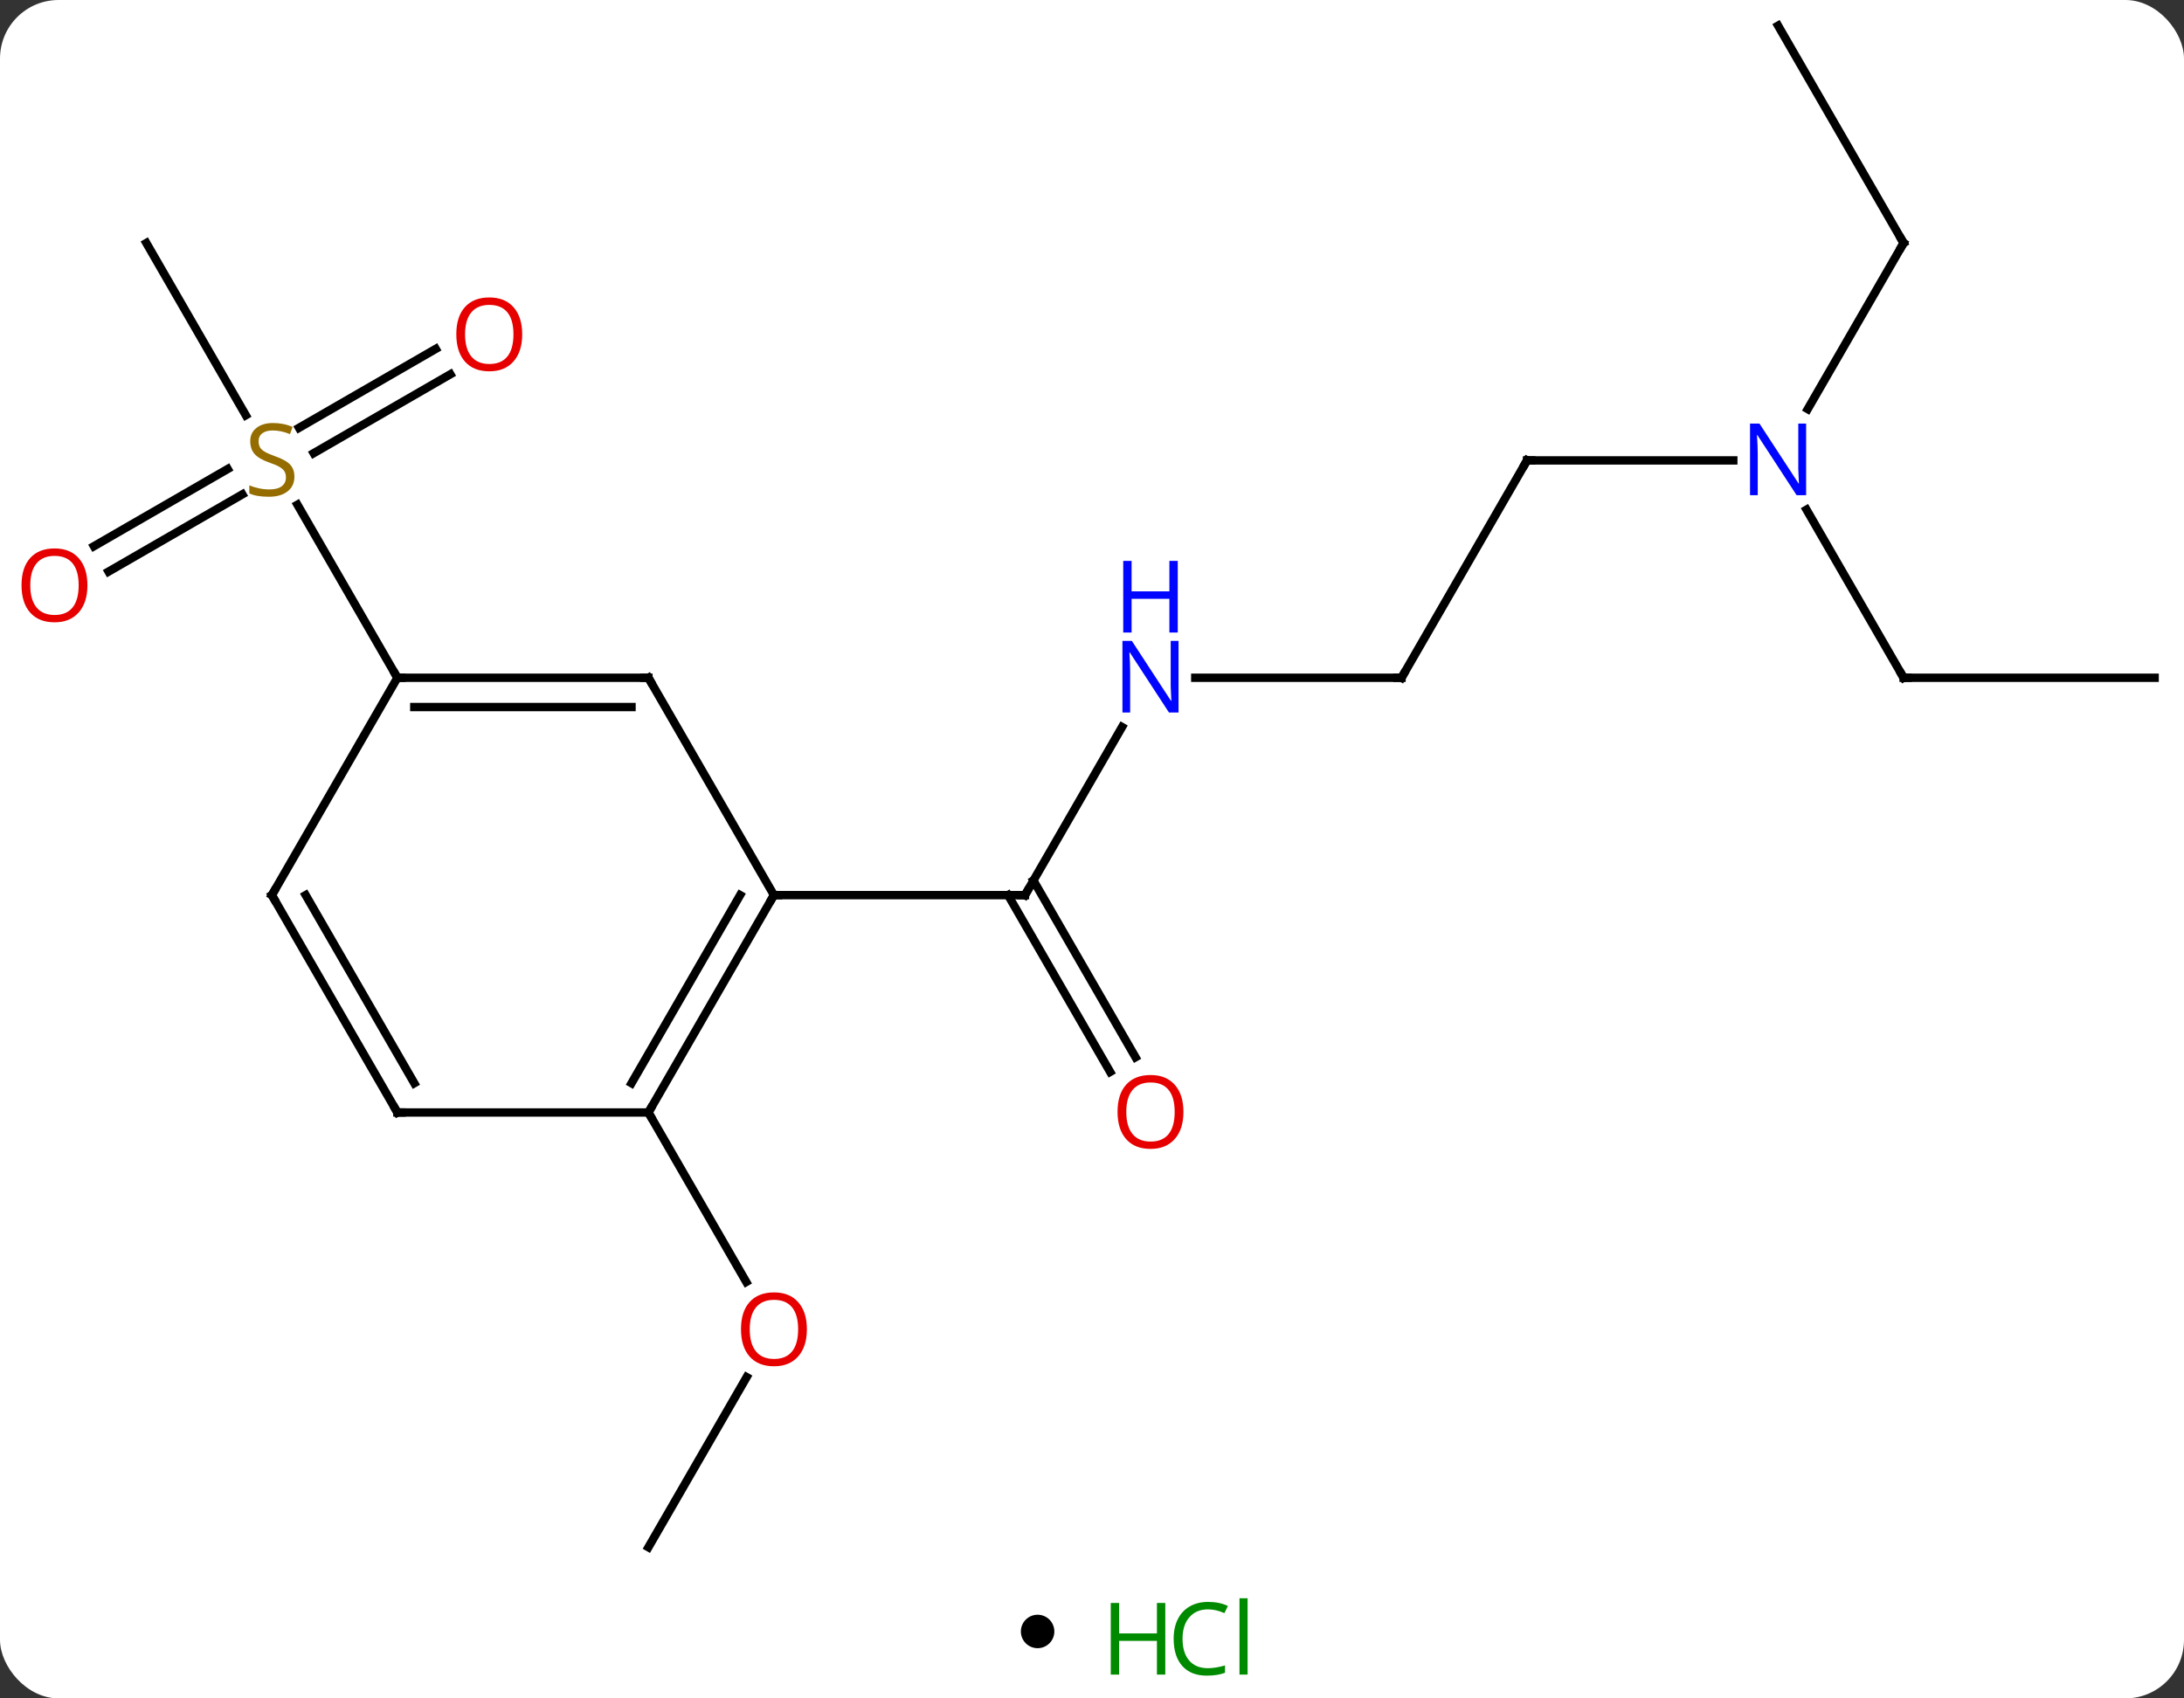 <svg width="261" viewBox="0 0 261 203" style="fill-opacity:1; color-rendering:auto; color-interpolation:auto; text-rendering:auto; stroke:black; stroke-linecap:square; stroke-miterlimit:10; shape-rendering:auto; stroke-opacity:1; fill:black; stroke-dasharray:none; font-weight:normal; stroke-width:1; font-family:'Open Sans'; font-style:normal; stroke-linejoin:miter; font-size:12; stroke-dashoffset:0; image-rendering:auto;" height="203" class="cas-substance-image" xmlns:xlink="http://www.w3.org/1999/xlink" xmlns="http://www.w3.org/2000/svg"><rect x="0" y="0" width="261" height="203" fill="#333333" stroke="none"/><svg class="cas-substance-single-component"><rect y="0" x="0" width="261" stroke="none" ry="7" rx="7" height="203" fill="white" class="cas-substance-group"/><svg y="0" x="0" width="261" viewBox="0 0 261 188" style="fill:black;" height="188" class="cas-substance-single-component-image"><svg><g><g transform="translate(132,94)" style="text-rendering:geometricPrecision; color-rendering:optimizeQuality; color-interpolation:linearRGB; stroke-linecap:butt; image-rendering:optimizeQuality;"><line y2="-7.102" y1="12.99" x2="2.09" x1="-9.51" style="fill:none;"/><line y2="34.117" y1="12.99" x2="0.667" x1="-11.531" style="fill:none;"/><line y2="32.367" y1="11.24" x2="3.699" x1="-8.5" style="fill:none;"/><line y2="12.99" y1="12.99" x2="-39.51" x1="-9.51" style="fill:none;"/><line y2="-12.99" y1="-12.99" x2="35.49" x1="10.842" style="fill:none;"/><line y2="-38.97" y1="-12.99" x2="50.49" x1="35.49" style="fill:none;"/><line y2="-38.97" y1="-38.97" x2="75.138" x1="50.49" style="fill:none;"/><line y2="-64.953" y1="-45.108" x2="95.49" x1="84.034" style="fill:none;"/><line y2="-12.99" y1="-33.082" x2="95.49" x1="83.89" style="fill:none;"/><line y2="-90.933" y1="-64.953" x2="80.49" x1="95.49" style="fill:none;"/><line y2="-12.99" y1="-12.99" x2="125.49" x1="95.49" style="fill:none;"/><line y2="90.933" y1="70.601" x2="-54.51" x1="-42.771" style="fill:none;"/><line y2="38.97" y1="59.225" x2="-54.51" x1="-42.817" style="fill:none;"/><line y2="-64.953" y1="-44.369" x2="-114.51" x1="-102.627" style="fill:none;"/><line y2="-49.266" y1="-39.833" x2="-78.178" x1="-94.516" style="fill:none;"/><line y2="-52.297" y1="-42.864" x2="-79.928" x1="-96.266" style="fill:none;"/><line y2="-28.712" y1="-37.944" x2="-120.778" x1="-104.787" style="fill:none;"/><line y2="-25.68" y1="-34.913" x2="-119.028" x1="-103.037" style="fill:none;"/><line y2="-12.99" y1="-33.676" x2="-84.51" x1="-96.454" style="fill:none;"/><line y2="38.97" y1="12.99" x2="-54.51" x1="-39.51" style="fill:none;"/><line y2="35.47" y1="12.99" x2="-56.531" x1="-43.551" style="fill:none;"/><line y2="-12.99" y1="12.99" x2="-54.51" x1="-39.51" style="fill:none;"/><line y2="38.97" y1="38.97" x2="-84.51" x1="-54.51" style="fill:none;"/><line y2="-12.99" y1="-12.99" x2="-84.51" x1="-54.51" style="fill:none;"/><line y2="-9.49" y1="-9.49" x2="-82.489" x1="-56.531" style="fill:none;"/><line y2="12.99" y1="38.97" x2="-99.51" x1="-84.51" style="fill:none;"/><line y2="12.99" y1="35.47" x2="-95.469" x1="-82.489" style="fill:none;"/><line y2="12.99" y1="-12.99" x2="-99.51" x1="-84.51" style="fill:none;"/><path style="fill:none; stroke-miterlimit:5;" d="M-9.26 12.557 L-9.51 12.99 L-10.01 12.99"/></g><g transform="translate(132,94)" style="stroke-linecap:butt; fill:rgb(0,5,255); text-rendering:geometricPrecision; color-rendering:optimizeQuality; image-rendering:optimizeQuality; font-family:'Open Sans'; stroke:rgb(0,5,255); color-interpolation:linearRGB; stroke-miterlimit:5;"><path style="stroke:none;" d="M8.842 -8.834 L7.701 -8.834 L3.013 -16.021 L2.967 -16.021 Q3.06 -14.756 3.06 -13.709 L3.06 -8.834 L2.138 -8.834 L2.138 -17.396 L3.263 -17.396 L7.935 -10.24 L7.982 -10.24 Q7.982 -10.396 7.935 -11.256 Q7.888 -12.115 7.904 -12.49 L7.904 -17.396 L8.842 -17.396 L8.842 -8.834 Z"/><path style="stroke:none;" d="M8.748 -18.396 L7.748 -18.396 L7.748 -22.427 L3.232 -22.427 L3.232 -18.396 L2.232 -18.396 L2.232 -26.959 L3.232 -26.959 L3.232 -23.318 L7.748 -23.318 L7.748 -26.959 L8.748 -26.959 L8.748 -18.396 Z"/><path style="fill:rgb(230,0,0); stroke:none;" d="M9.428 38.9 Q9.428 40.962 8.388 42.142 Q7.349 43.322 5.506 43.322 Q3.615 43.322 2.584 42.157 Q1.552 40.993 1.552 38.884 Q1.552 36.79 2.584 35.642 Q3.615 34.493 5.506 34.493 Q7.365 34.493 8.396 35.665 Q9.428 36.837 9.428 38.9 ZM2.599 38.9 Q2.599 40.634 3.342 41.54 Q4.084 42.447 5.506 42.447 Q6.928 42.447 7.654 41.548 Q8.381 40.65 8.381 38.9 Q8.381 37.165 7.654 36.275 Q6.928 35.384 5.506 35.384 Q4.084 35.384 3.342 36.282 Q2.599 37.181 2.599 38.9 Z"/><path style="fill:none; stroke:black;" d="M34.99 -12.99 L35.49 -12.99 L35.74 -13.423"/><path style="fill:none; stroke:black;" d="M50.24 -38.537 L50.49 -38.97 L50.99 -38.97"/><path style="stroke:none;" d="M83.842 -34.814 L82.701 -34.814 L78.013 -42.001 L77.967 -42.001 Q78.06 -40.736 78.06 -39.689 L78.06 -34.814 L77.138 -34.814 L77.138 -43.376 L78.263 -43.376 L82.935 -36.22 L82.982 -36.22 Q82.982 -36.376 82.935 -37.236 Q82.888 -38.095 82.904 -38.47 L82.904 -43.376 L83.842 -43.376 L83.842 -34.814 Z"/><path style="fill:none; stroke:black;" d="M95.24 -64.52 L95.49 -64.953 L95.24 -65.386"/><path style="fill:none; stroke:black;" d="M95.24 -13.423 L95.49 -12.99 L95.99 -12.99"/><path style="fill:rgb(230,0,0); stroke:none;" d="M-35.572 64.883 Q-35.572 66.945 -36.612 68.125 Q-37.651 69.305 -39.494 69.305 Q-41.385 69.305 -42.416 68.141 Q-43.447 66.976 -43.447 64.867 Q-43.447 62.773 -42.416 61.625 Q-41.385 60.476 -39.494 60.476 Q-37.635 60.476 -36.604 61.648 Q-35.572 62.82 -35.572 64.883 ZM-42.401 64.883 Q-42.401 66.617 -41.658 67.523 Q-40.916 68.43 -39.494 68.43 Q-38.072 68.43 -37.346 67.531 Q-36.619 66.633 -36.619 64.883 Q-36.619 63.148 -37.346 62.258 Q-38.072 61.367 -39.494 61.367 Q-40.916 61.367 -41.658 62.266 Q-42.401 63.164 -42.401 64.883 Z"/><path style="fill:rgb(148,108,0); stroke:none;" d="M-96.815 -37.032 Q-96.815 -35.907 -97.635 -35.267 Q-98.455 -34.626 -99.862 -34.626 Q-101.393 -34.626 -102.205 -35.032 L-102.205 -35.986 Q-101.674 -35.767 -101.057 -35.634 Q-100.44 -35.501 -99.83 -35.501 Q-98.83 -35.501 -98.33 -35.884 Q-97.83 -36.267 -97.83 -36.939 Q-97.83 -37.376 -98.01 -37.665 Q-98.19 -37.954 -98.604 -38.197 Q-99.018 -38.439 -99.877 -38.736 Q-101.065 -39.157 -101.58 -39.743 Q-102.096 -40.329 -102.096 -41.282 Q-102.096 -42.267 -101.354 -42.853 Q-100.612 -43.439 -99.377 -43.439 Q-98.112 -43.439 -97.033 -42.97 L-97.346 -42.111 Q-98.408 -42.548 -99.408 -42.548 Q-100.205 -42.548 -100.651 -42.212 Q-101.096 -41.876 -101.096 -41.267 Q-101.096 -40.829 -100.932 -40.54 Q-100.768 -40.251 -100.377 -40.017 Q-99.987 -39.782 -99.174 -39.486 Q-97.83 -39.017 -97.323 -38.462 Q-96.815 -37.907 -96.815 -37.032 Z"/><path style="fill:rgb(230,0,0); stroke:none;" d="M-69.593 -54.04 Q-69.593 -51.978 -70.632 -50.798 Q-71.671 -49.618 -73.514 -49.618 Q-75.405 -49.618 -76.436 -50.782 Q-77.468 -51.947 -77.468 -54.056 Q-77.468 -56.15 -76.436 -57.298 Q-75.405 -58.447 -73.514 -58.447 Q-71.655 -58.447 -70.624 -57.275 Q-69.593 -56.103 -69.593 -54.04 ZM-76.421 -54.04 Q-76.421 -52.306 -75.678 -51.4 Q-74.936 -50.493 -73.514 -50.493 Q-72.093 -50.493 -71.366 -51.392 Q-70.639 -52.29 -70.639 -54.04 Q-70.639 -55.775 -71.366 -56.665 Q-72.093 -57.556 -73.514 -57.556 Q-74.936 -57.556 -75.678 -56.657 Q-76.421 -55.759 -76.421 -54.04 Z"/><path style="fill:rgb(230,0,0); stroke:none;" d="M-121.552 -24.04 Q-121.552 -21.978 -122.592 -20.798 Q-123.631 -19.618 -125.474 -19.618 Q-127.365 -19.618 -128.396 -20.782 Q-129.428 -21.947 -129.428 -24.056 Q-129.428 -26.15 -128.396 -27.298 Q-127.365 -28.447 -125.474 -28.447 Q-123.615 -28.447 -122.584 -27.275 Q-121.552 -26.103 -121.552 -24.04 ZM-128.381 -24.04 Q-128.381 -22.306 -127.638 -21.4 Q-126.896 -20.493 -125.474 -20.493 Q-124.052 -20.493 -123.326 -21.392 Q-122.599 -22.29 -122.599 -24.04 Q-122.599 -25.775 -123.326 -26.665 Q-124.052 -27.556 -125.474 -27.556 Q-126.896 -27.556 -127.638 -26.657 Q-128.381 -25.759 -128.381 -24.04 Z"/><path style="fill:none; stroke:black;" d="M-39.76 13.423 L-39.51 12.99 L-39.01 12.99"/><path style="fill:none; stroke:black;" d="M-54.26 38.537 L-54.51 38.97 L-54.26 39.403"/><path style="fill:none; stroke:black;" d="M-54.26 -12.557 L-54.51 -12.99 L-55.01 -12.99"/><path style="fill:none; stroke:black;" d="M-84.01 38.97 L-84.51 38.97 L-84.76 38.537"/><path style="fill:none; stroke:black;" d="M-84.01 -12.99 L-84.51 -12.99 L-84.76 -13.423"/><path style="fill:none; stroke:black;" d="M-99.26 13.423 L-99.51 12.99 L-99.26 12.557"/></g></g></svg></svg><svg y="188" x="122" class="cas-substance-saf"><svg y="5" x="0" width="4" style="fill:black;" height="4" class="cas-substance-saf-dot"><circle stroke="none" r="2" fill="black" cy="2" cx="2"/></svg><svg y="0" x="8" width="22" style="fill:black;" height="15" class="cas-substance-saf-image"><svg><g><g transform="translate(6,8)" style="fill:rgb(0,138,0); text-rendering:geometricPrecision; color-rendering:optimizeQuality; image-rendering:optimizeQuality; font-family:'Open Sans'; stroke:rgb(0,138,0); color-interpolation:linearRGB;"><path style="stroke:none;" d="M3.258 4.156 L2.258 4.156 L2.258 0.125 L-2.258 0.125 L-2.258 4.156 L-3.258 4.156 L-3.258 -4.406 L-2.258 -4.406 L-2.258 -0.766 L2.258 -0.766 L2.258 -4.406 L3.258 -4.406 L3.258 4.156 Z"/><path style="stroke:none;" d="M8.367 -3.641 Q6.961 -3.641 6.141 -2.703 Q5.32 -1.766 5.32 -0.125 Q5.32 1.547 6.109 2.469 Q6.898 3.391 8.352 3.391 Q9.258 3.391 10.398 3.062 L10.398 3.938 Q9.508 4.281 8.211 4.281 Q6.32 4.281 5.289 3.125 Q4.258 1.969 4.258 -0.141 Q4.258 -1.469 4.75 -2.461 Q5.242 -3.453 6.18 -3.992 Q7.117 -4.531 8.383 -4.531 Q9.727 -4.531 10.742 -4.047 L10.32 -3.188 Q9.336 -3.641 8.367 -3.641 ZM13.094 4.156 L12.125 4.156 L12.125 -4.969 L13.094 -4.969 L13.094 4.156 Z"/></g></g></svg></svg></svg></svg></svg>